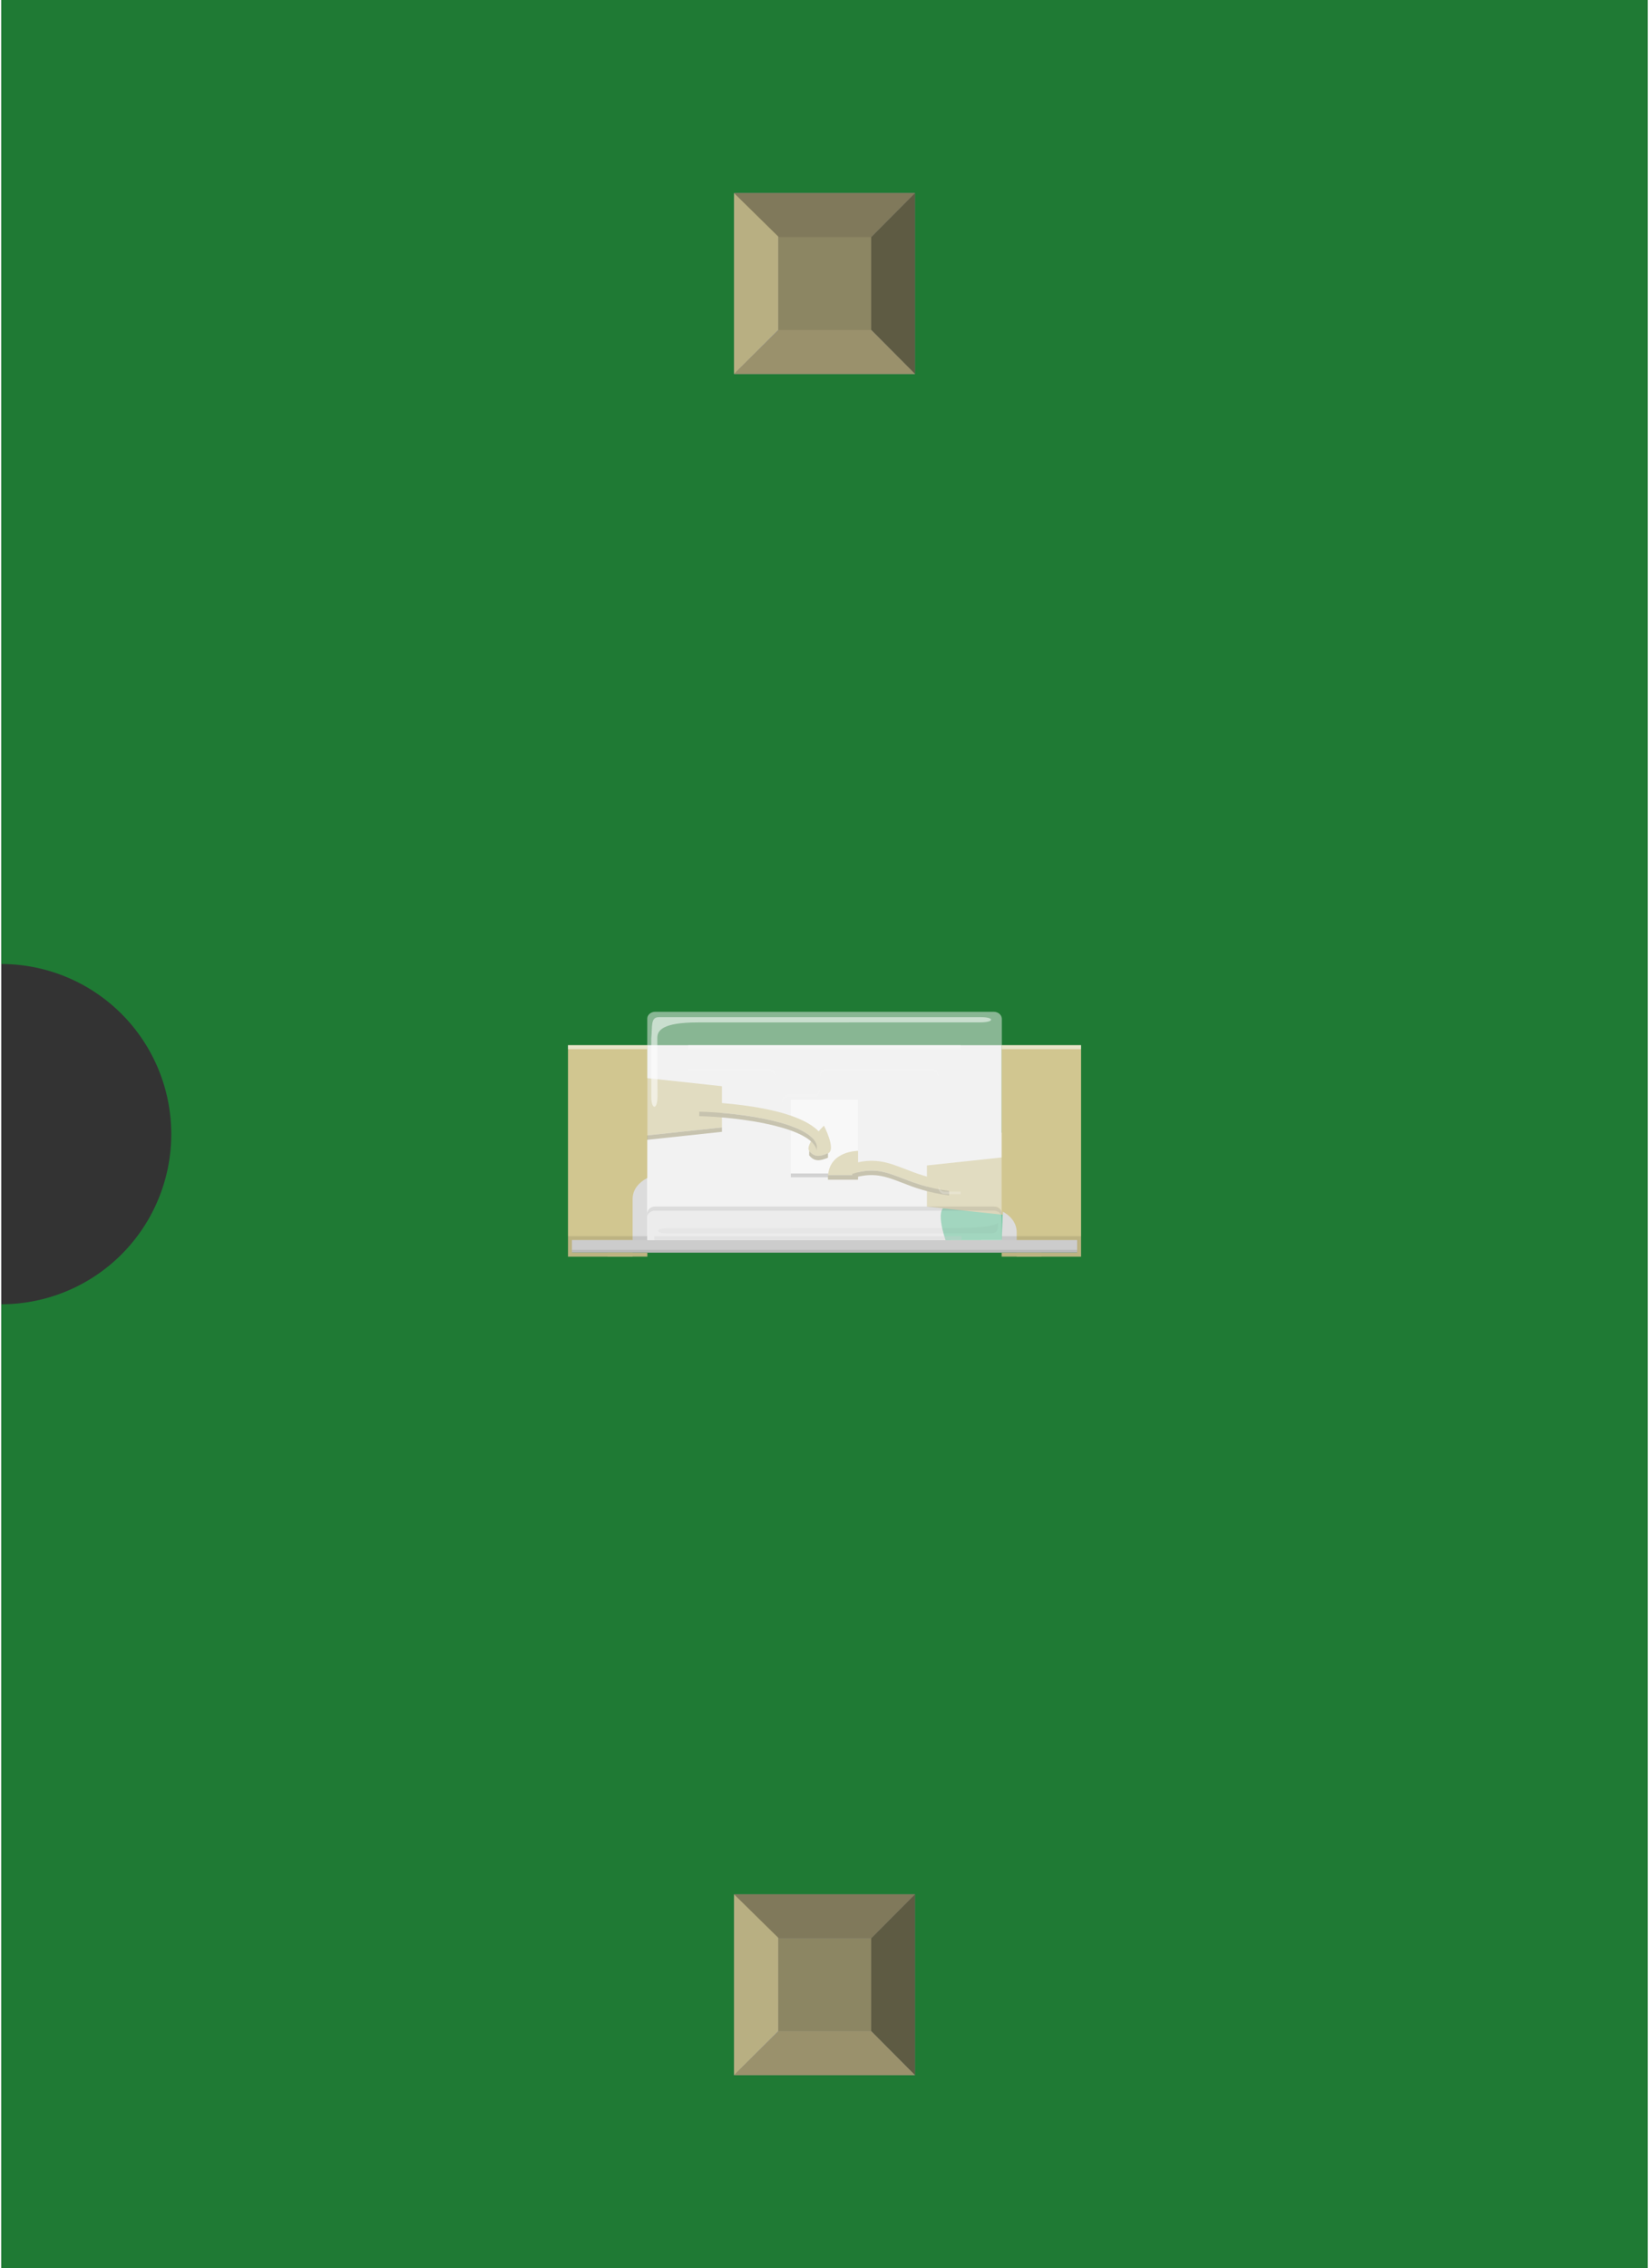 <?xml version='1.0' encoding='UTF-8' standalone='no'?>
<!-- Created with Fritzing (http://www.fritzing.org/) -->
<svg width="0.291in" x="0in" version="1.2" y="0in" xmlns="http://www.w3.org/2000/svg" height="0.4in" viewBox="0 0 290.556 400" baseProfile="tiny" xmlns:svg="http://www.w3.org/2000/svg">
 <rect x="0" y="0" width="290.556" height="400" fill="#333333" stroke="none"/>
 <desc>Fritzing breadboard generated by brd2svg</desc>
 <g id="breadboard">
  <g id="icon">
   <path fill="#1F7A34" stroke="none" stroke-width="0" d="M0,0L0,170A30,30 0 0 1 0,230L0,400L290.556,400L290.556,0L0,0z"/>
   <g transform="translate(100,178.424)">
    <g stroke-width="0">
     <g stroke-width="0">
      <rect width="89.181" x="0.694" y="21.319" fill="#DCDCDC" height="19.458" stroke-width="0"/>
      <rect width="89.181" x="0.694" y="40.236" fill="#CCCCCC" height="2.236" stroke-width="0"/>
      <rect width="89.181" x="0.694" opacity="0.15" y="41.986" fill="#4D4D4D" height="0.486" enable-background="new    " stroke-width="0"/>
     </g>
     <g stroke-width="0">
      <rect width="62.569" x="13.972" y="5.889" fill="#F2F2F2" height="34.375" stroke-width="0"/>
      <path fill="#22B573" fill-opacity="0.7" stroke-width="0" d="M66.639,40.25c0,0,-2.333,-6.472,0.722,-5.903c3.028,0.569,7.5,-2.083,9.389,0L76.542,40.236L66.639,40.25z"/>
      <g stroke-width="0">
       <g stroke-width="0">
        <rect width="11.861" x="39.333" y="15.472" fill="#FFFFFF" height="13.347" stroke-width="0"/>
        <rect width="11.861" x="39.333" y="28.514" fill="#B3B3B3" height="0.667" stroke-width="0"/>
       </g>
       <g stroke-width="0">
        <polygon fill="#D1C690" points="63.361,34.361,76.75,35.792,76.75,25.667,63.361,27.097" stroke-width="0"/>
        <g stroke-width="0">
         <path fill="#D1C690" stroke-width="0" d="M67.361,31.597c-0.028,0,-0.069,0,-0.097,0C63.569,31.111,61.028,30.139,58.972,29.347c-2.903,-1.111,-5.028,-1.944,-8.792,-0.764C49.792,28.75,49.361,28.444,49.25,27.986C49.139,27.514,49.375,27.042,49.792,26.917c4.208,-1.319,6.639,-0.375,9.694,0.806c2.056,0.806,4.417,1.708,7.944,2.153c0.417,0.056,0.75,0.486,0.681,0.958C68.083,31.278,67.736,31.597,67.361,31.597z"/>
        </g>
        <polygon fill="#D1C690" points="27.181,13.125,13.806,11.681,13.806,21.819,27.181,20.389" stroke-width="0"/>
        <g stroke-width="0">
         <path fill="#D1C690" stroke-width="0" d="M44.681,24.306c-0.347,0,-0.667,-0.278,-0.75,-0.667c-0.861,-4.028,-13.181,-5.833,-20.736,-6.028C22.75,17.597,22.417,17.208,22.431,16.722C22.444,16.25,22.778,15.875,23.208,15.875l0.014,0c2.125,0.056,20.819,0.722,22.222,7.347C45.542,23.708,45.278,24.167,44.861,24.292C44.806,24.292,44.75,24.306,44.681,24.306z"/>
        </g>
        <path fill="#D1C690" stroke-width="0" d="M51.208,24.528c0,0,-4.958,-0.042,-5.306,4.306c0.986,0,5.306,0,5.306,0L51.208,24.528z"/>
        <path fill="#D1C690" stroke-width="0" d="M45.181,20.083c0,0,2.208,4.25,0.722,4.875c-1.486,0.639,-2.458,0.694,-3.319,-0.417C41.722,23.417,45.181,20.083,45.181,20.083z"/>
        <path fill="#9D956C" stroke-width="0" d="M50.181,29.361C53.931,28.194,56.056,29.028,58.958,30.139c2.042,0.806,4.597,1.764,8.292,2.25l0.014,-0.792C63.569,31.111,61.028,30.139,58.972,29.347c-2.903,-1.111,-5.028,-1.944,-8.792,-0.764L50.181,29.361z"/>
        <polygon fill="#9D956C" points="27.181,21.167,13.792,22.597,13.806,21.819,27.181,20.389" stroke-width="0"/>
        <path fill="#9D956C" stroke-width="0" d="M43.917,24.444C43.069,20.403,30.736,18.597,23.167,18.403l0.014,-0.792c7.569,0.194,19.903,2,20.75,6.028L43.917,24.444z"/>
        <path fill="#9D956C" stroke-width="0" d="M45.889,29.611c0.986,0,5.306,0,5.306,0L51.194,28.833c0,0,-4.319,0,-5.306,0L45.889,29.611z"/>
        <path fill="#9D956C" stroke-width="0" d="M42.569,25.306c0.875,1.111,1.833,1.056,3.319,0.431l0.014,-0.806C44.417,25.597,43.444,25.639,42.583,24.528L42.569,25.306z"/>
       </g>
      </g>
      <rect width="48.083" x="21.222" opacity="0.5" y="5.889" fill="#FFFFFF" height="0.708" enable-background="new    " stroke-width="0"/>
      <g opacity="0.25" stroke-width="0">
       <path fill="#FFFFFF" stroke-width="0" d="M37.764,16.264c0,-0.667,0.486,-1.208,1.069,-1.208l4.528,0c0.583,0,1.083,-0.542,1.083,-1.208L44.444,13.389c0,0.681,-0.5,1.222,-1.083,1.222L38.819,14.611c-0.583,0,-1.069,0.542,-1.069,1.208L37.764,16.264L37.764,16.264z"/>
       <path fill="#FFFFFF" stroke-width="0" d="M65.403,11.708c0,-0.681,-0.5,-1.222,-1.069,-1.222L45.5,10.486c-0.597,0,-1.056,0.542,-1.056,1.222L44.444,11.25c0,-0.667,0.444,-1.208,1.056,-1.208l18.833,0c0.569,0,1.069,0.542,1.069,1.208L65.403,11.708z"/>
       <path fill="#FFFFFF" stroke-width="0" d="M69.319,32.167L66.444,32.167c-0.569,0,-1.056,-0.556,-1.056,-1.208L65.389,30.5c0,0.667,0.486,1.208,1.056,1.208L69.306,31.708l0,0.458L69.319,32.167z"/>
       <path fill="#FFFFFF" stroke-width="0" d="M21.222,10.486l14.292,0c0.583,0,1.083,0.542,1.083,1.222L36.597,11.25c0,-0.667,-0.486,-1.208,-1.083,-1.208L21.222,10.042L21.222,10.486z"/>
      </g>
      <g stroke-width="0">
       <g opacity="0.5" stroke-width="0">
        <path fill="#E6E6E6" stroke-width="0" d="M76.542,40.236L13.972,40.236L13.972,35.569c0,-0.667,0.653,-1.222,1.403,-1.222L75.139,34.347c0.792,0,1.403,0.556,1.403,1.222L76.542,40.236z"/>
       </g>
       <path opacity="0.5" fill="#F2F2F2" enable-background="new    " stroke-width="0" d="M75.139,0L15.389,0c-0.764,0,-1.389,0.542,-1.389,1.208l0,1.736l0,1.736l0,21.167l0,9.722c0,-0.667,0.625,-1.222,1.389,-1.222l59.792,0c0.778,0,1.389,0.556,1.389,1.222l0,-9.722L76.569,4.667L76.569,2.931L76.569,1.208C76.542,0.542,75.931,0,75.139,0z"/>
       <path opacity="0.1" fill="#4D4D4D" enable-background="new    " stroke-width="0" d="M13.972,36.278c0,-0.667,0.653,-1.208,1.403,-1.208L75.139,35.069c0.792,0,1.403,0.542,1.403,1.208L76.542,35.569c0,-0.667,-0.611,-1.222,-1.403,-1.222L15.389,34.347c-0.764,0,-1.389,0.556,-1.389,1.222l0,0.708L13.972,36.278z"/>
       <path opacity="0.55" fill="#FFFFFF" enable-background="new    " stroke-width="0" d="M14.708,14.944L14.708,4.694c0.222,-2.111,-0.167,-3.75,1.347,-3.75c8.5,0,54.764,0,56.861,0c2.319,0,2.431,0.917,-0.153,0.917c-1.819,0,-43.514,0.014,-49.806,0.014c-6.333,0,-7.181,1.444,-7.181,2.722l0.028,10.319C15.806,17.361,14.708,17.347,14.708,14.944z"/>
       <path opacity="0.03" enable-background="new    " stroke-width="0" d="M75.875,37.194c0,0.931,0.167,1.889,-1.333,1.889c-8.514,0,-54.778,0,-56.875,0c-2.319,0,-2.431,-0.917,0.125,-0.917c1.847,0,43.542,-0.028,49.861,-0.028C75.875,38.139,75.875,37.194,75.875,37.194z"/>
      </g>
     </g>
     <rect width="54.222" x="15.236" opacity="0.29" y="39.569" fill="#CCCCCC" height="0.694" enable-background="new    " stroke-width="0"/>
     <g stroke-width="0">
      <rect width="7.014" x="7" y="42.486" fill="#D1C690" height="0.681" stroke-width="0"/>
      <path fill="#D1C690" stroke-width="0" d="M11.431,42.472L0.708,42.472l0,-2.222l10.708,0l0,-7.222c0,-1.736,1.139,-2.958,2.583,-3.722L14,5.889L0.014,5.889l0,33.694l0,0.681l0,2.222l0,0.694l0.694,0l10.708,0L11.417,42.472z"/>
      <rect width="13.986" x="0" opacity="0.5" y="5.889" fill="#FFFFFF" height="0.708" enable-background="new    " stroke-width="0"/>
      <polygon opacity="0.1" points="14,40.25,14,39.569,0,39.569,0,43.153,14,43.153,14,42.472,0.694,42.472,0.694,40.25" enable-background="new    " stroke-width="0"/>
     </g>
     <g stroke-width="0">
      <rect width="7.014" x="76.542" y="42.486" fill="#D1C690" height="0.681" stroke-width="0"/>
      <path fill="#D1C690" stroke-width="0" d="M76.542,5.889l0,29.236C78.014,35.889,79.194,37.125,79.194,38.889l0,1.375L89.861,40.264l0,2.222L79.194,42.486l0,0.694L89.861,43.181l0.694,0l0,-0.694l0,-2.222L90.556,39.569L90.556,5.889L76.542,5.889z"/>
      <rect width="14.014" x="76.542" opacity="0.5" y="5.889" fill="#FFFFFF" height="0.708" enable-background="new    " stroke-width="0"/>
      <polygon opacity="0.1" points="76.542,40.25,76.542,39.569,90.556,39.569,90.556,43.153,76.542,43.153,76.542,42.472,89.861,42.472,89.861,40.25" enable-background="new    " stroke-width="0"/>
     </g>
    </g>
   </g>
  </g>
  <g transform="translate(129.313,334.05)">
   <rect width="31.93" x="0" y="0" fill="#8D8C8C" height="31.9" id="connector0pin" stroke-width="0"/>
   <rect width="16.444" x="7.792" y="7.735" fill="#8C8663" height="16.415" stroke-width="0"/>
   <polygon fill="#B8AF82" points="0,31.9,7.792,24.137,7.792,6.972,0,0" stroke-width="0"/>
   <polygon fill="#80795B" points="24.208,7.763,7.903,7.763,0,0,31.93,0" stroke-width="0"/>
   <polygon fill="#5E5B43" points="24.208,24.137,24.208,7.763,31.93,0,31.93,31.9" stroke-width="0"/>
   <polygon fill="#9A916C" points="0,31.9,7.875,24.137,24.208,24.137,31.93,31.9" stroke-width="0"/>
  </g>
  <g transform="translate(129.313,34.05)">
   <rect width="31.93" x="0" y="0" fill="#8D8C8C" height="31.9" id="connector1pin" stroke-width="0"/>
   <rect width="16.444" x="7.792" y="7.735" fill="#8C8663" height="16.415" stroke-width="0"/>
   <polygon fill="#B8AF82" points="0,31.9,7.792,24.137,7.792,6.972,0,0" stroke-width="0"/>
   <polygon fill="#80795B" points="24.208,7.763,7.903,7.763,0,0,31.93,0" stroke-width="0"/>
   <polygon fill="#5E5B43" points="24.208,24.137,24.208,7.763,31.93,0,31.93,31.9" stroke-width="0"/>
   <polygon fill="#9A916C" points="0,31.9,7.875,24.137,24.208,24.137,31.93,31.9" stroke-width="0"/>
  </g>
 </g>
</svg>
